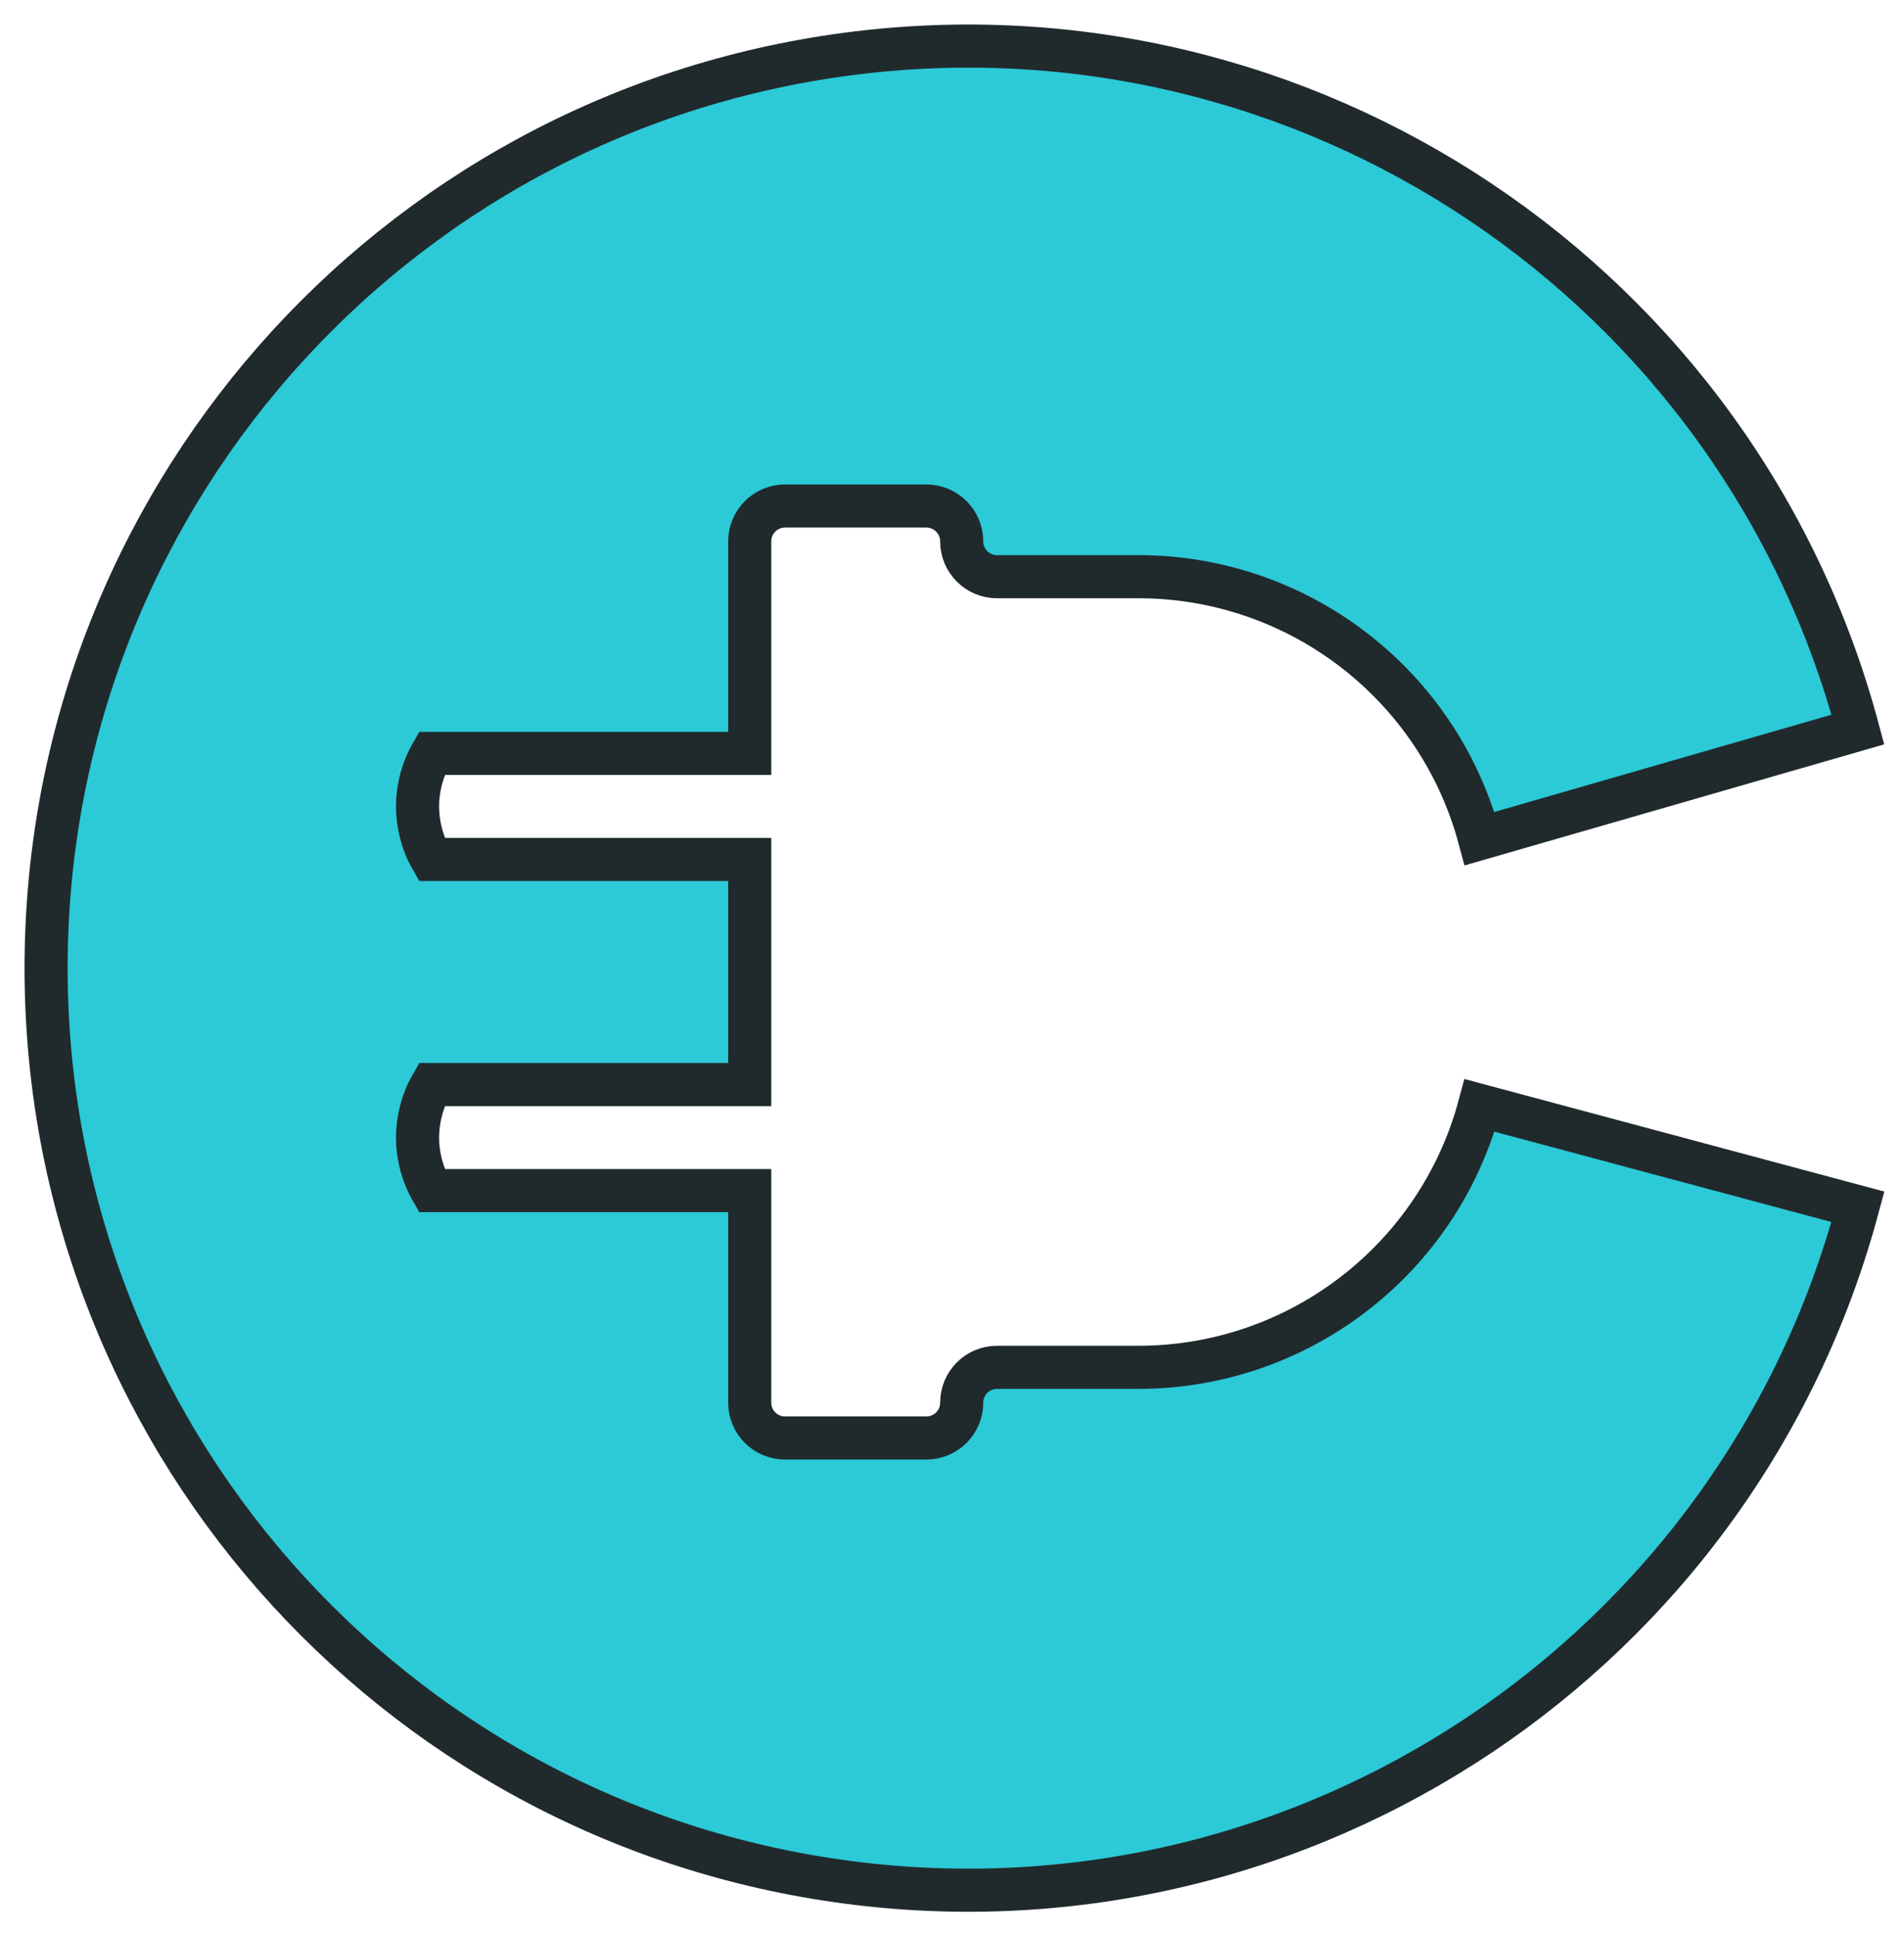 <svg class="typst-doc" viewBox="0 0 82.637 84.006" width="82.637pt" height="84.006pt" xmlns="http://www.w3.org/2000/svg" xmlns:xlink="http://www.w3.org/1999/xlink" xmlns:h5="http://www.w3.org/1999/xhtml">
    <g>
        <g transform="translate(2 2)">
            <g class="typst-group">
                <g>
                    <g transform="translate(0 0)">
                        <path class="typst-shape" fill="#2cc9d7" fill-rule="nonzero" stroke="#202a2c" stroke-width="1.87" stroke-linecap="butt" stroke-linejoin="miter" stroke-miterlimit="4" d="M 78.637 29.65 C 73.442 10.261 54.68 -2.275 34.779 0.345 C 34.779 0.345 34.779 0.345 34.779 0.345 C 14.877 2.965 0 19.93 0 40.003 C 0 40.003 0 40.003 0 40.003 C -0 60.076 14.877 77.041 34.779 79.661 C 34.779 79.661 34.779 79.661 34.779 79.661 C 54.68 82.281 73.442 69.745 78.637 50.356 C 78.637 50.356 78.637 50.356 78.637 50.356 C 78.637 50.356 78.637 50.356 78.637 50.356 C 78.637 50.356 62.216 45.956 62.216 45.956 C 62.216 45.956 62.216 45.956 62.216 45.956 C 60.42 52.659 54.345 57.321 47.405 57.321 C 47.405 57.321 47.405 57.321 47.405 57.321 C 47.405 57.321 41.272 57.321 41.272 57.321 C 41.272 57.321 41.272 57.321 41.272 57.321 C 40.425 57.321 39.739 58.007 39.739 58.854 C 39.739 58.854 39.739 58.854 39.739 58.854 C 39.739 59.701 39.052 60.387 38.205 60.387 C 38.205 60.387 38.205 60.387 38.205 60.387 C 38.205 60.387 32.072 60.387 32.072 60.387 C 32.072 60.387 32.072 60.387 32.072 60.387 C 31.225 60.387 30.539 59.701 30.539 58.854 C 30.539 58.854 30.539 58.854 30.539 58.854 C 30.539 58.854 30.539 49.654 30.539 49.654 C 30.539 49.654 16.739 49.654 16.739 49.654 C 16.739 49.654 16.739 49.654 16.739 49.654 C 15.917 48.231 15.917 46.477 16.739 45.054 C 16.739 45.054 16.739 45.054 16.739 45.054 C 16.739 45.054 30.539 45.054 30.539 45.054 C 30.539 45.054 30.539 35.287 30.539 35.287 C 30.539 35.287 16.739 35.287 16.739 35.287 C 16.739 35.287 16.739 35.287 16.739 35.287 C 15.917 33.863 15.917 32.11 16.739 30.687 C 16.739 30.687 16.739 30.687 16.739 30.687 C 16.739 30.687 30.539 30.687 30.539 30.687 C 30.539 30.687 30.539 21.487 30.539 21.487 C 30.539 21.487 30.539 21.487 30.539 21.487 C 30.539 20.64 31.225 19.953 32.072 19.953 C 32.072 19.953 32.072 19.953 32.072 19.953 C 32.072 19.953 38.205 19.953 38.205 19.953 C 38.205 19.953 38.205 19.953 38.205 19.953 C 39.052 19.953 39.739 20.64 39.739 21.487 C 39.739 21.487 39.739 21.487 39.739 21.487 C 39.739 22.334 40.425 23.02 41.272 23.02 C 41.272 23.02 41.272 23.02 41.272 23.02 C 41.272 23.02 47.405 23.02 47.405 23.02 C 47.405 23.02 47.405 23.02 47.405 23.02 C 54.345 23.02 60.42 27.681 62.216 34.385 C 62.216 34.385 62.216 34.385 62.216 34.385 C 62.216 34.385 78.637 29.65 78.637 29.65 C 78.637 29.65 78.637 29.65 78.637 29.65 Z "/>
                    </g>
                </g>
            </g>
        </g>
    </g>
</svg>

